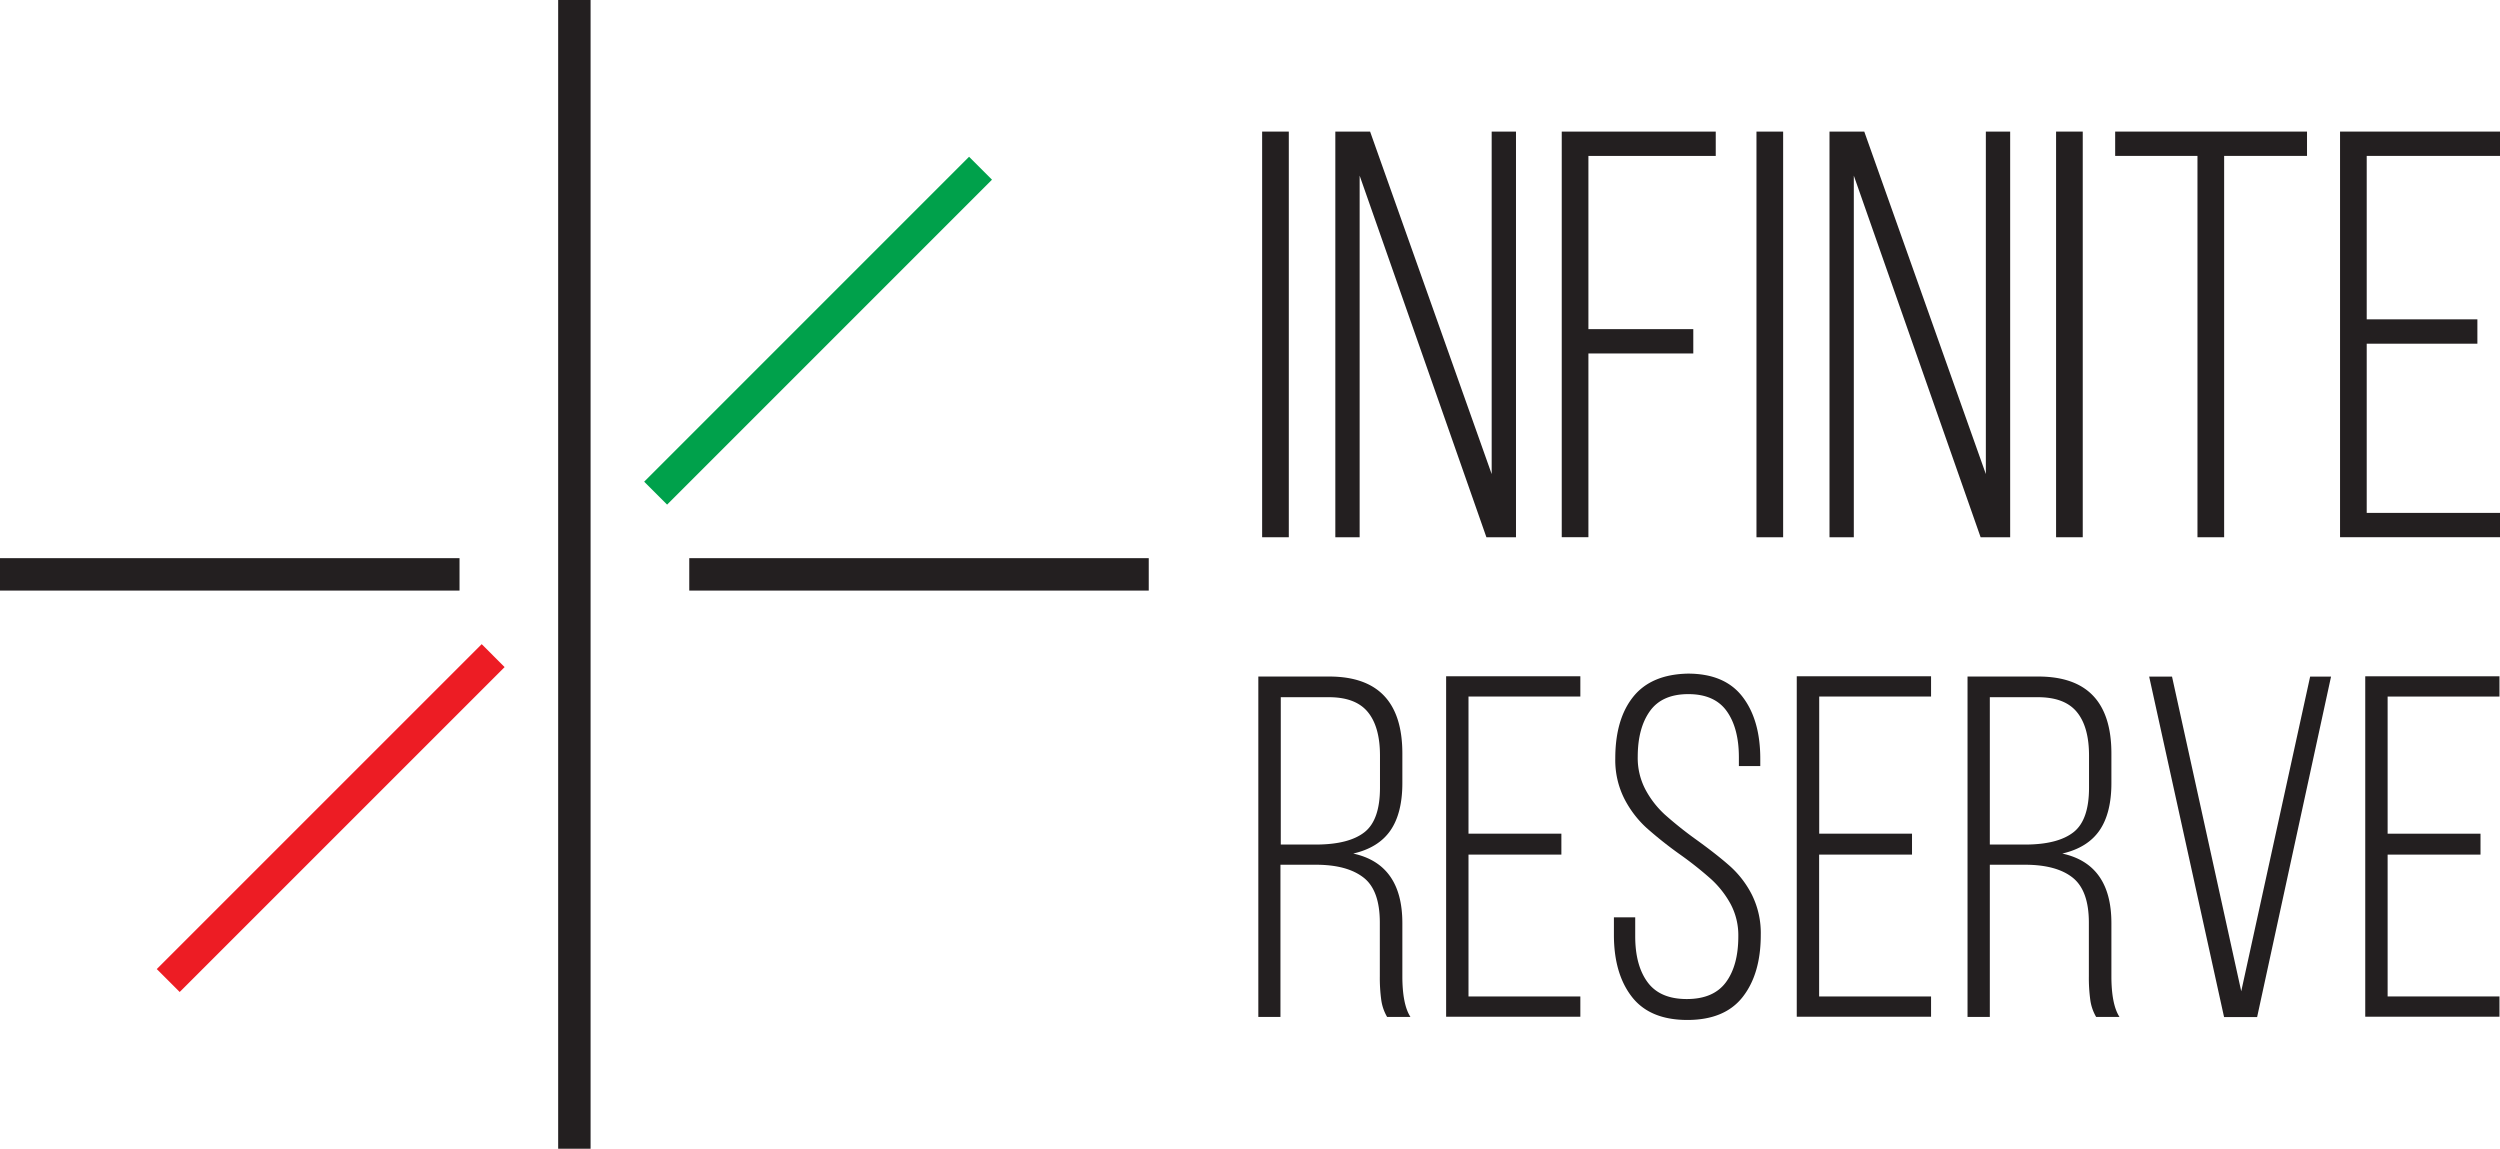 <svg id="Layer_1" data-name="Layer 1" xmlns="http://www.w3.org/2000/svg" viewBox="0 0 616.89 283.46">
  <defs>
    <style>
      .cls-1, .cls-2, .cls-3 {
        fill: none;
        stroke-miterlimit: 10;
        stroke-width: 8px;
      }

      .cls-1 {
        stroke: #231f20;
      }

      .cls-2 {
        stroke: #ed1c24;
      }

      .cls-3 {
        stroke: #00a14b;
      }

      .cls-4 {
        fill: #231f20;
      }
    </style>
  </defs>
  <title>ir_black</title>
  <g>
    <line class="cls-1" x1="141.73" y1="283.46" x2="141.73"/>
    <g>
      <line class="cls-1" y1="141.73" x2="113.39" y2="141.73"/>
      <line class="cls-1" x1="170.08" y1="141.73" x2="283.46" y2="141.73"/>
    </g>
    <g>
      <line class="cls-2" x1="41.51" y1="241.95" x2="121.69" y2="161.78"/>
      <line class="cls-3" x1="161.78" y1="121.69" x2="241.95" y2="41.51"/>
    </g>
  </g>
  <g>
    <g>
      <path class="cls-4" d="M324.52,143.35h-6.58V43.25h6.58Z" transform="translate(-6.5 -10.78)"/>
      <path class="cls-4" d="M336,143.35V43.25h8.58l30,84.51V43.25h6v100.1h-7.3L342,54.12v89.23Z" transform="translate(-6.5 -10.78)"/>
      <path class="cls-4" d="M424.33,98H398.45v45.33h-6.58V43.25h38v6H398.45V92h25.88Z" transform="translate(-6.5 -10.78)"/>
      <path class="cls-4" d="M446.5,143.35h-6.58V43.25h6.58Z" transform="translate(-6.5 -10.78)"/>
      <path class="cls-4" d="M457.94,143.35V43.25h8.58l30,84.51V43.25h6v100.1h-7.29L463.94,54.12v89.23Z" transform="translate(-6.5 -10.78)"/>
      <path class="cls-4" d="M520.43,143.35h-6.58V43.25h6.58Z" transform="translate(-6.5 -10.78)"/>
      <path class="cls-4" d="M548.74,49.25H528.43v-6h47.34v6H555.32v94.1h-6.58Z" transform="translate(-6.5 -10.78)"/>
      <path class="cls-4" d="M617.81,95.59H590.5v41.75h32.89v6H583.92V43.25h39.47v6H590.5V89.58h27.31Z" transform="translate(-6.5 -10.78)"/>
    </g>
    <g>
      <path class="cls-4" d="M352.54,196.7V204q0,7.44-2.94,11.7t-9.18,5.7q12.12,2.64,12.12,17.16v13.08q0,7,2,10.08h-5.76a11.49,11.49,0,0,1-1.44-4.14,40.27,40.27,0,0,1-.36-5.94v-13.2c0-5.28-1.31-9-4-11.1s-6.56-3.18-11.76-3.18h-8.76v37.56H317v-84h17.52Q352.54,177.74,352.54,196.7Zm-9.36,19.44q3.84-3,3.84-11v-7.92q0-7.08-3-10.74t-9.6-3.66H322.54v36.36h8.88C336.71,219.14,340.62,218.14,343.18,216.14Z" transform="translate(-6.5 -10.78)"/>
      <path class="cls-4" d="M391.78,221.66H368.86v35h27.6v5H363.34v-84h33.12v5h-27.6v33.84h22.92Z" transform="translate(-6.5 -10.78)"/>
      <path class="cls-4" d="M436.48,182.72q4.38,5.7,4.38,15.3v1.8h-5.28v-2.16q0-7.2-3-11.4t-9.48-4.2q-6.48,0-9.48,4.2t-3,11.28a16.72,16.72,0,0,0,1.92,8.1,23.22,23.22,0,0,0,4.74,6.12,94.38,94.38,0,0,0,7.74,6.18q5.16,3.72,8.4,6.6a24.09,24.09,0,0,1,5.4,7.08,21.24,21.24,0,0,1,2.16,9.84q0,9.6-4.44,15.3t-13.68,5.7q-9.24,0-13.68-5.7t-4.44-15.3v-4.32H410v4.68q0,7.2,3.06,11.34t9.66,4.14q6.6,0,9.66-4.14t3.06-11.34a16.37,16.37,0,0,0-1.92-8,23.58,23.58,0,0,0-4.74-6.06,88.77,88.77,0,0,0-7.62-6.06,98,98,0,0,1-8.4-6.66,25.54,25.54,0,0,1-5.46-7.2,21.13,21.13,0,0,1-2.22-9.9q0-9.72,4.44-15.24T423,177Q432.1,177,436.48,182.72Z" transform="translate(-6.5 -10.78)"/>
      <path class="cls-4" d="M478.3,221.66H455.38v35H483v5H449.86v-84H483v5h-27.6v33.84H478.3Z" transform="translate(-6.5 -10.78)"/>
      <path class="cls-4" d="M527.5,196.7V204q0,7.44-2.94,11.7t-9.18,5.7q12.12,2.64,12.12,17.16v13.08q0,7,2,10.08h-5.76a11.3,11.3,0,0,1-1.44-4.14,40.27,40.27,0,0,1-.36-5.94v-13.2q0-7.92-4-11.1t-11.76-3.18H497.5v37.56H492v-84H509.5Q527.5,177.74,527.5,196.7Zm-9.36,19.44q3.84-3,3.84-11v-7.92q0-7.08-3-10.74t-9.6-3.66H497.5v36.36h8.88Q514.3,219.14,518.14,216.14Z" transform="translate(-6.5 -10.78)"/>
      <path class="cls-4" d="M559.54,255.38l17-77.64h5.16l-18.24,84h-8.16l-18.48-84h5.64Z" transform="translate(-6.5 -10.78)"/>
      <path class="cls-4" d="M618.58,221.66H595.66v35h27.6v5H590.14v-84h33.12v5h-27.6v33.84h22.92Z" transform="translate(-6.5 -10.78)"/>
    </g>
  </g>
</svg>

